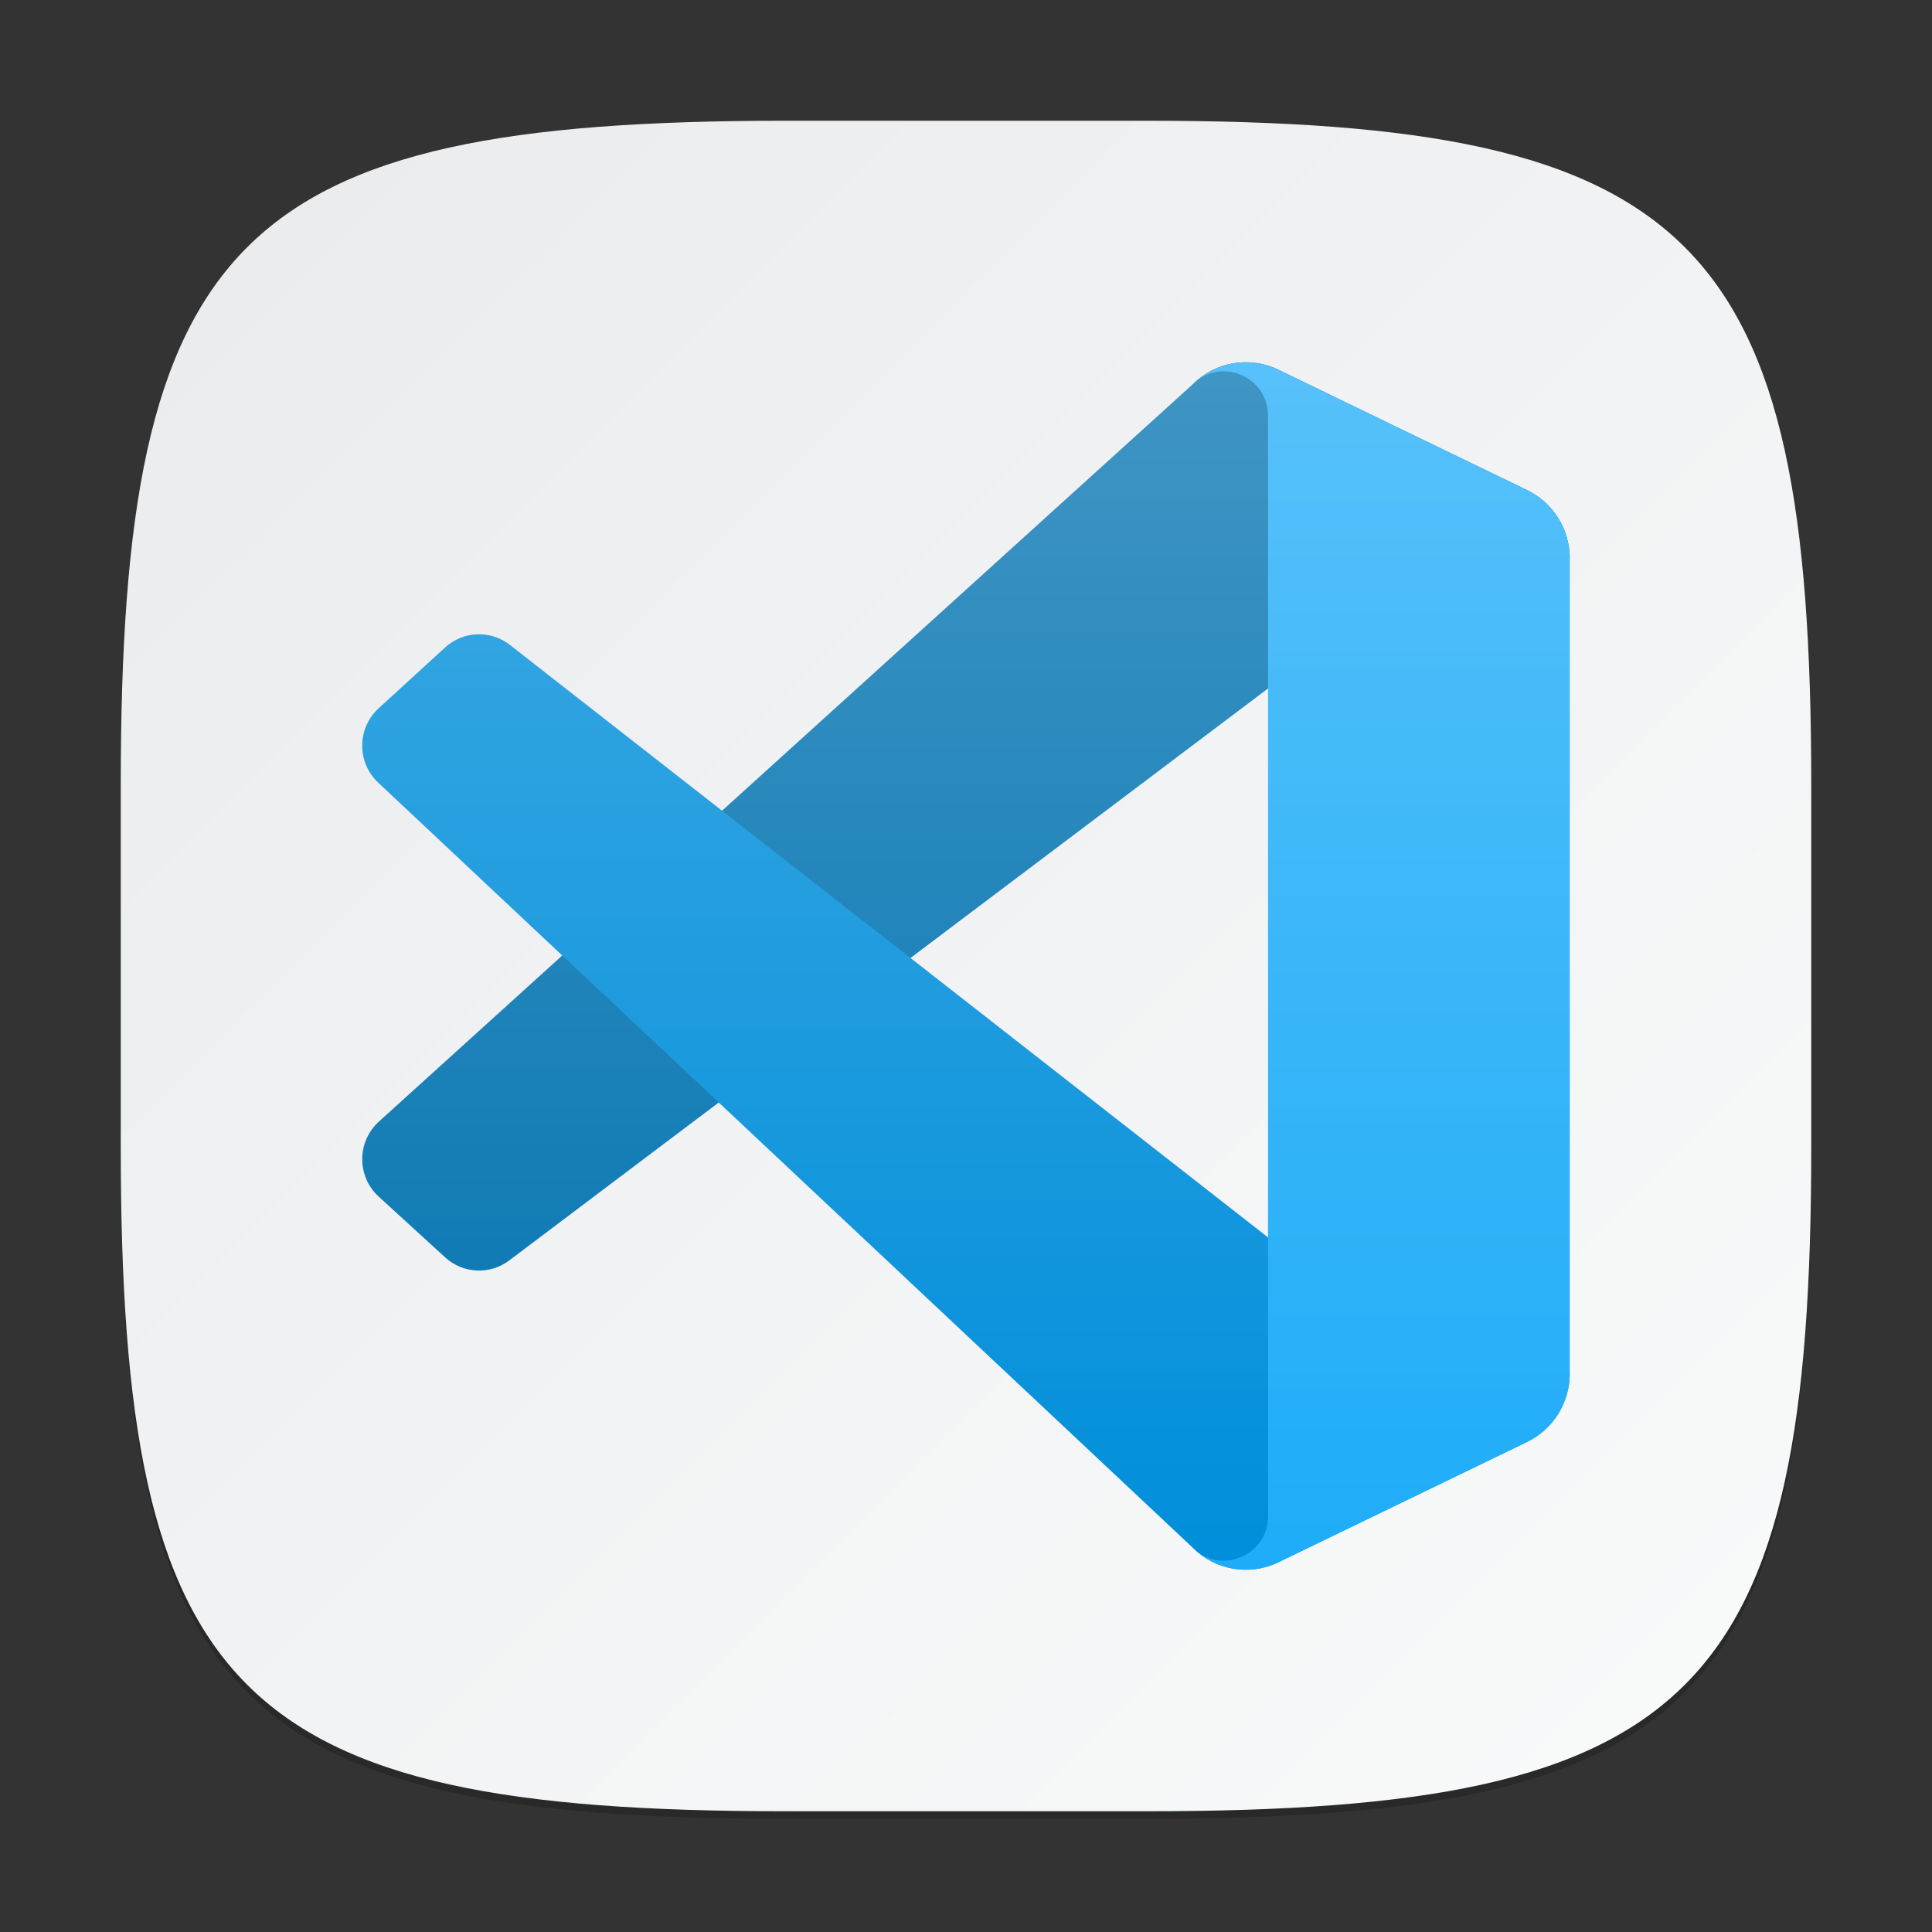 <?xml version="1.0" encoding="UTF-8" standalone="no"?>
<!-- Created with Inkscape (http://www.inkscape.org/) -->

<svg
   width="256"
   height="256"
   viewBox="0 0 256 256"
   version="1.1"
   id="svg5"
   inkscape:version="1.4 (e7c3feb100, 2024-10-09)"
   sodipodi:docname="visual-studio-code.svg"
   xmlns:inkscape="http://www.inkscape.org/namespaces/inkscape"
   xmlns:sodipodi="http://sodipodi.sourceforge.net/DTD/sodipodi-0.dtd"
   xmlns:xlink="http://www.w3.org/1999/xlink"
   xmlns="http://www.w3.org/2000/svg"
   xmlns:svg="http://www.w3.org/2000/svg">
  <rect x="0" y="0" width="256" height="256" fill="#333333" stroke="none"/>
  <sodipodi:namedview
     id="namedview7"
     pagecolor="#ffffff"
     bordercolor="#000000"
     borderopacity="0.25"
     inkscape:showpageshadow="2"
     inkscape:pageopacity="0.0"
     inkscape:pagecheckerboard="0"
     inkscape:deskcolor="#d1d1d1"
     inkscape:document-units="px"
     showgrid="false"
     inkscape:zoom="3.0703125"
     inkscape:cx="128"
     inkscape:cy="128"
     inkscape:window-width="1920"
     inkscape:window-height="1011"
     inkscape:window-x="0"
     inkscape:window-y="0"
     inkscape:window-maximized="1"
     inkscape:current-layer="svg5"
     showguides="false" />
  <defs
     id="defs2">
    <linearGradient
       inkscape:collect="always"
       id="linearGradient2463">
      <stop
         style="stop-color:#ffffff;stop-opacity:1;"
         offset="0"
         id="stop2459" />
      <stop
         style="stop-color:#ffffff;stop-opacity:0;"
         offset="1"
         id="stop2461" />
    </linearGradient>
    <linearGradient
       inkscape:collect="always"
       xlink:href="#linearGradient1606"
       id="linearGradient3500"
       x1="2"
       y1="2"
       x2="30"
       y2="30"
       gradientUnits="userSpaceOnUse"
       gradientTransform="scale(8)" />
    <linearGradient
       inkscape:collect="always"
       xlink:href="#linearGradient2463"
       id="linearGradient2465"
       x1="26"
       y1="6"
       x2="26"
       y2="26"
       gradientUnits="userSpaceOnUse"
       gradientTransform="scale(8)" />
    <linearGradient
       inkscape:collect="always"
       id="linearGradient1606">
      <stop
         style="stop-color:#eaebed;stop-opacity:1;"
         offset="0"
         id="stop1602" />
      <stop
         style="stop-color:#f9fafa;stop-opacity:1;"
         offset="1"
         id="stop1604" />
    </linearGradient>
  </defs>
  <path
     d="M 104,17 C 31.19,17 16,32.519 16,105 v 48 c 0,72.481 15.19,88 88,88 h 48 c 72.81,0 88,-15.519 88,-88 V 105 C 240,32.519 224.81,17 152,17"
     style="opacity:0.2;fill:#000000;stroke-width:8;stroke-linecap:round;stroke-linejoin:round"
     id="path563" />
  <path
     id="path530"
     style="fill:url(#linearGradient3500);fill-opacity:1;stroke-width:8;stroke-linecap:round;stroke-linejoin:round"
     d="M 104,16 C 31.191,16 16,31.519 16,104 v 48 c 0,72.481 15.191,88 88,88 h 48 c 72.809,0 88,-15.519 88,-88 V 104 C 240,31.519 224.809,16 152,16 Z" />
  <path
     d="M 202.341,64.95 169.394,48.995 c -3.813,-1.847 -8.371,-1.068 -11.364,1.942 L 50.174,148.648 c -2.901,2.661 -2.898,7.254 0.008,9.91 l 8.81,8.055 c 2.375,2.172 5.952,2.332 8.509,0.381 L 197.383,69.09 C 201.74,65.765 207.999,68.891 207.999,74.392 V 74.007 c 0,-3.861 -2.199,-7.382 -5.658,-9.057 z"
     style="fill:#0072b0;stroke-width:8"
     id="path3815" />
  <path
     d="m 202.341,191.053 -32.947,15.955 c -3.813,1.846 -8.371,1.067 -11.364,-1.942 L 50.174,103.755 c -2.901,-2.66 -2.898,-7.254 0.008,-9.91 l 8.81,-8.056 c 2.375,-2.172 5.952,-2.331 8.509,-0.38 L 197.383,186.913 c 4.357,3.325 10.616,0.199 10.616,-5.302 v 0.385 c 0,3.861 -2.199,7.381 -5.658,9.057 z"
     style="fill:#008eda;stroke-width:8"
     id="path3843" />
  <path
     d="m 169.396,207.009 c -3.815,1.845 -8.372,1.066 -11.366,-1.945 3.688,3.709 9.994,1.082 9.994,-4.164 V 55.1 c 0,-5.246 -6.306,-7.873 -9.994,-4.164 2.993,-3.011 7.551,-3.791 11.366,-1.945 l 32.941,15.933 C 205.799,66.598 208,70.12 208,73.983 V 182.018 c 0,3.863 -2.201,7.384 -5.663,9.059 z"
     style="fill:#1eacf8;stroke-width:8"
     id="path3871" />
  <path
     d="m 164.909,48.005 c -1.012,0.017 -2.008,0.195 -2.969,0.516 -0.961,0.321 -1.882,0.779 -2.719,1.391 -0.165,0.121 -0.31,0.275 -0.469,0.406 -0.244,0.202 -0.492,0.397 -0.719,0.625 L 95.675,107.427 67.503,85.411 C 64.946,83.46 61.362,83.615 58.987,85.786 l -8.813,8.062 c -2.905,2.656 -2.901,7.246 0,9.906 l 24.328,22.859 -24.328,22.031 c -2.901,2.661 -2.905,7.266 0,9.922 l 8.813,8.047 c 2.375,2.172 5.959,2.341 8.516,0.391 l 27.75,-20.922 62.781,58.984 c 0.748,0.752 1.592,1.361 2.5,1.828 2.723,1.403 5.998,1.493 8.859,0.109 l 32.938,-15.922 c 0.876,-0.424 1.66,-0.974 2.359,-1.609 0.343,-0.31 0.657,-0.632 0.953,-0.984 v -0.016 c 0.295,-0.353 0.584,-0.72 0.828,-1.109 v -0.016 c 0.493,-0.792 0.866,-1.641 1.125,-2.547 0.127,-0.44 0.23,-0.885 0.297,-1.344 0.001,-0.01 -0.001,-0.021 0,-0.031 0.066,-0.464 0.109,-0.929 0.109,-1.406 v -0.016 -0.391 -107.219 -0.391 c 0,-0.005 2e-5,-0.01 0,-0.016 0,-0.472 -0.046,-0.947 -0.109,-1.406 -0.001,-0.01 0.001,-0.021 0,-0.031 -0.066,-0.458 -0.171,-0.902 -0.297,-1.343 -0.515,-1.8 -1.525,-3.416 -2.906,-4.672 -0.699,-0.636 -1.484,-1.186 -2.359,-1.609 l -32.938,-15.938 c -0.477,-0.231 -0.958,-0.413 -1.453,-0.563 -0.991,-0.299 -2.019,-0.439 -3.031,-0.422 z m 3.109,43.219 v 72.75 l -47.375,-37.031 z"
     style="opacity:0.25;fill:url(#linearGradient2465);fill-opacity:1;stroke-width:8"
     id="path1332" />
</svg>
